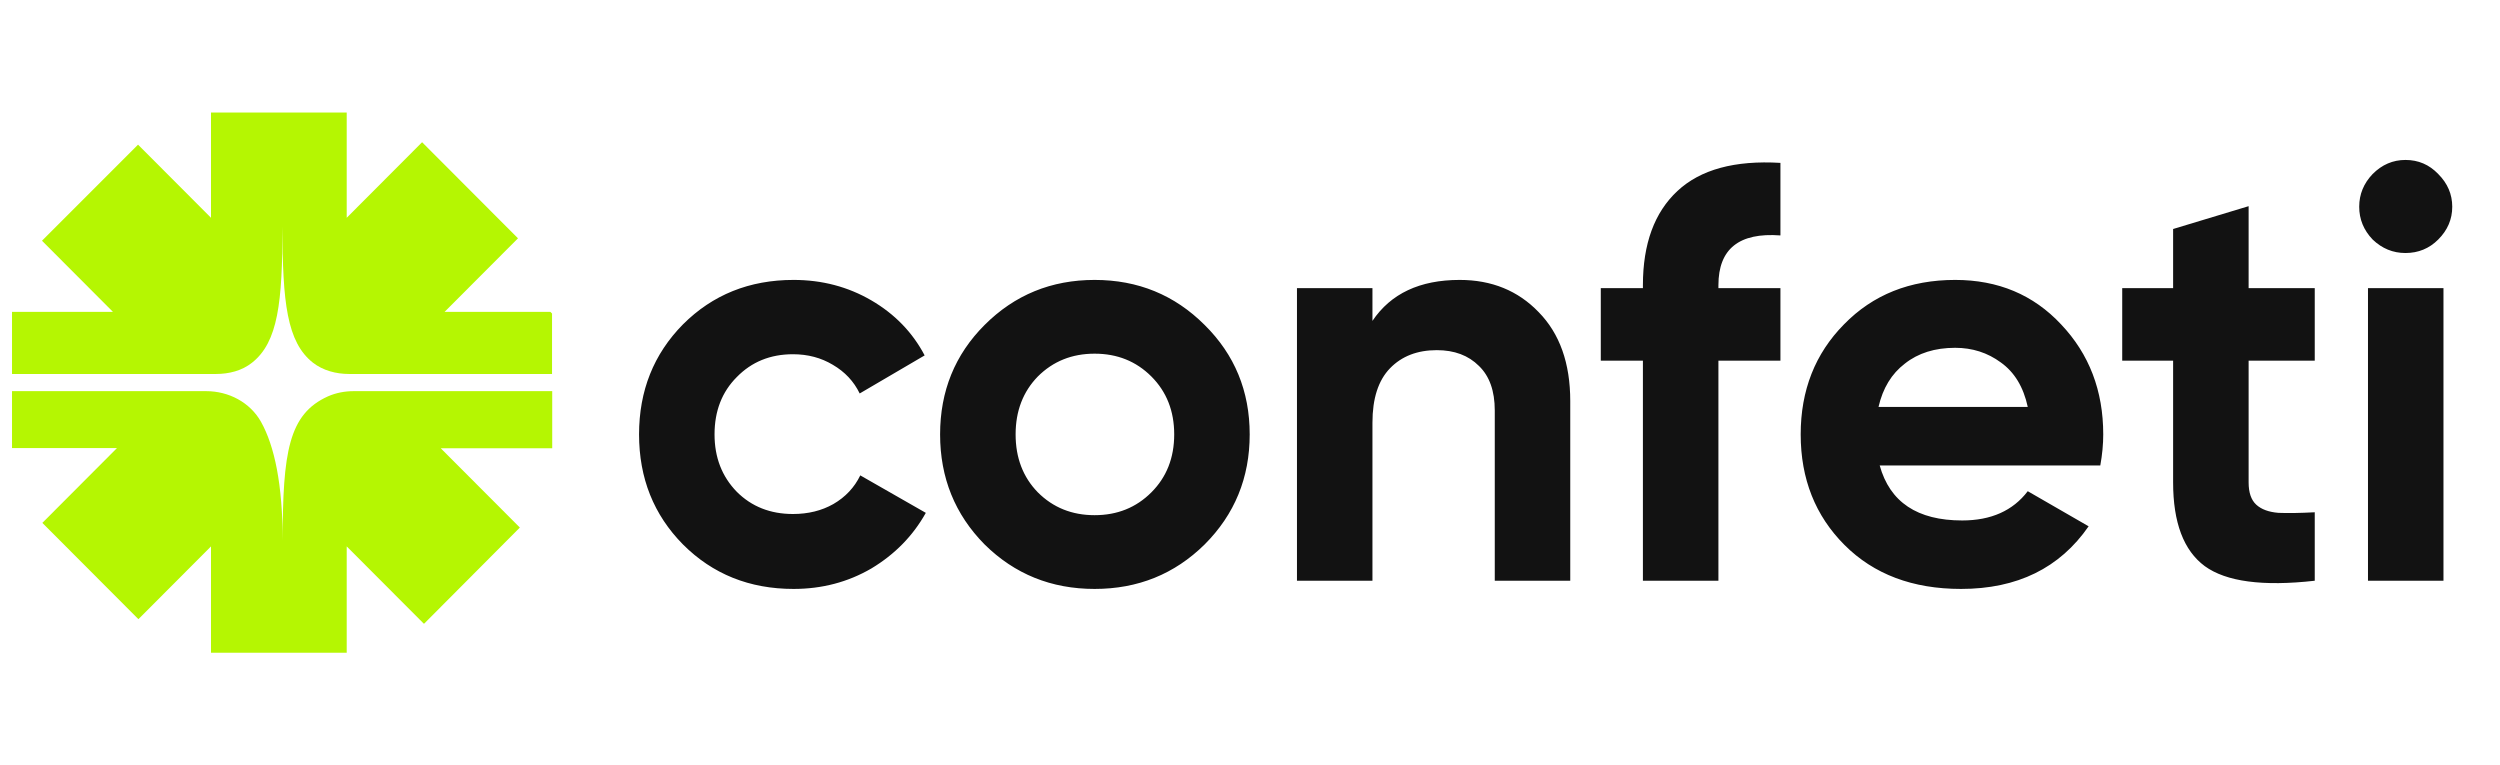 <svg width="98" height="30" viewBox="0 0 98 30" fill="none" xmlns="http://www.w3.org/2000/svg">
<path fill-rule="evenodd" clip-rule="evenodd" d="M16.546 5.575L13.591 8.537V4.412H8.271V8.537L5.411 5.67L1.646 9.437L4.426 12.224H0.471V14.66H8.461C8.972 14.66 9.483 14.536 9.884 14.214C10.898 13.409 11.073 11.858 11.073 8.881C11.073 11.858 11.249 13.409 12.263 14.214C12.664 14.528 13.182 14.66 13.686 14.66H21.64V12.29L21.574 12.224H17.429L20.305 9.342L16.539 5.568L16.546 5.575ZM21.647 15.333H13.861C13.518 15.333 13.168 15.399 12.854 15.538C11.314 16.233 11.081 17.725 11.081 21.199C11.081 18.99 10.76 17.483 10.234 16.54C9.804 15.772 8.965 15.333 8.082 15.333H0.471V17.564H4.586L1.66 20.497L5.426 24.272L8.271 21.419V25.588H13.591V21.419L16.612 24.447H16.627L20.378 20.68L17.276 17.571H21.647V15.34V15.333Z" fill="#B5F602"/>
<path d="M31.108 23.086C29.379 23.086 27.934 22.505 26.772 21.342C25.625 20.18 25.051 18.742 25.051 17.029C25.051 15.316 25.625 13.879 26.772 12.716C27.934 11.554 29.379 10.973 31.108 10.973C32.224 10.973 33.241 11.241 34.159 11.776C35.076 12.311 35.772 13.03 36.246 13.932L33.7 15.424C33.47 14.949 33.119 14.575 32.645 14.299C32.186 14.024 31.666 13.886 31.084 13.886C30.198 13.886 29.463 14.185 28.882 14.781C28.301 15.362 28.01 16.112 28.01 17.029C28.01 17.932 28.301 18.681 28.882 19.278C29.463 19.859 30.198 20.149 31.084 20.149C31.681 20.149 32.209 20.019 32.667 19.759C33.142 19.484 33.493 19.109 33.723 18.635L36.292 20.104C35.788 21.006 35.076 21.732 34.159 22.283C33.241 22.818 32.224 23.086 31.108 23.086ZM47.222 21.342C46.044 22.505 44.606 23.086 42.909 23.086C41.211 23.086 39.773 22.505 38.596 21.342C37.433 20.165 36.852 18.727 36.852 17.029C36.852 15.332 37.433 13.902 38.596 12.739C39.773 11.562 41.211 10.973 42.909 10.973C44.606 10.973 46.044 11.562 47.222 12.739C48.399 13.902 48.988 15.332 48.988 17.029C48.988 18.727 48.399 20.165 47.222 21.342ZM40.683 19.3C41.28 19.897 42.022 20.195 42.909 20.195C43.796 20.195 44.538 19.897 45.134 19.3C45.73 18.704 46.029 17.947 46.029 17.029C46.029 16.112 45.73 15.355 45.134 14.758C44.538 14.162 43.796 13.864 42.909 13.864C42.022 13.864 41.28 14.162 40.683 14.758C40.102 15.355 39.812 16.112 39.812 17.029C39.812 17.947 40.102 18.704 40.683 19.3ZM57.218 10.973C58.472 10.973 59.505 11.393 60.315 12.235C61.141 13.076 61.554 14.238 61.554 15.722V22.765H58.595V16.089C58.595 15.324 58.388 14.743 57.975 14.345C57.562 13.932 57.012 13.726 56.324 13.726C55.559 13.726 54.947 13.963 54.488 14.437C54.029 14.911 53.8 15.622 53.8 16.57V22.765H50.841V11.294H53.8V12.579C54.519 11.508 55.658 10.973 57.218 10.973ZM69.793 9.229C68.172 9.107 67.362 9.757 67.362 11.179V11.294H69.793V14.139H67.362V22.765H64.402V14.139H62.751V11.294H64.402V11.179C64.402 9.558 64.853 8.327 65.756 7.486C66.658 6.645 68.004 6.278 69.793 6.385V9.229ZM73.684 18.245C74.081 19.683 75.159 20.402 76.918 20.402C78.05 20.402 78.907 20.019 79.488 19.255L81.874 20.631C80.742 22.268 79.075 23.086 76.872 23.086C74.976 23.086 73.454 22.512 72.307 21.365C71.16 20.218 70.587 18.773 70.587 17.029C70.587 15.301 71.152 13.864 72.284 12.716C73.416 11.554 74.869 10.973 76.643 10.973C78.325 10.973 79.71 11.554 80.795 12.716C81.897 13.879 82.447 15.316 82.447 17.029C82.447 17.412 82.409 17.817 82.332 18.245H73.684ZM73.638 15.951H79.488C79.32 15.171 78.968 14.59 78.432 14.208C77.912 13.825 77.316 13.634 76.643 13.634C75.848 13.634 75.19 13.841 74.67 14.254C74.15 14.651 73.806 15.217 73.638 15.951ZM90.738 14.139H88.146V18.91C88.146 19.308 88.245 19.599 88.444 19.782C88.643 19.966 88.933 20.073 89.316 20.104C89.698 20.119 90.172 20.111 90.738 20.081V22.765C88.704 22.994 87.266 22.803 86.425 22.191C85.599 21.579 85.186 20.486 85.186 18.91V14.139H83.191V11.294H85.186V8.977L88.146 8.082V11.294H90.738V14.139ZM94.293 9.918C93.804 9.918 93.375 9.742 93.008 9.39C92.657 9.023 92.481 8.595 92.481 8.105C92.481 7.616 92.657 7.188 93.008 6.821C93.375 6.453 93.804 6.27 94.293 6.27C94.798 6.27 95.226 6.453 95.578 6.821C95.945 7.188 96.128 7.616 96.128 8.105C96.128 8.595 95.945 9.023 95.578 9.39C95.226 9.742 94.798 9.918 94.293 9.918ZM92.825 22.765V11.294H95.784V22.765H92.825Z" fill="#121212"/>
</svg>
